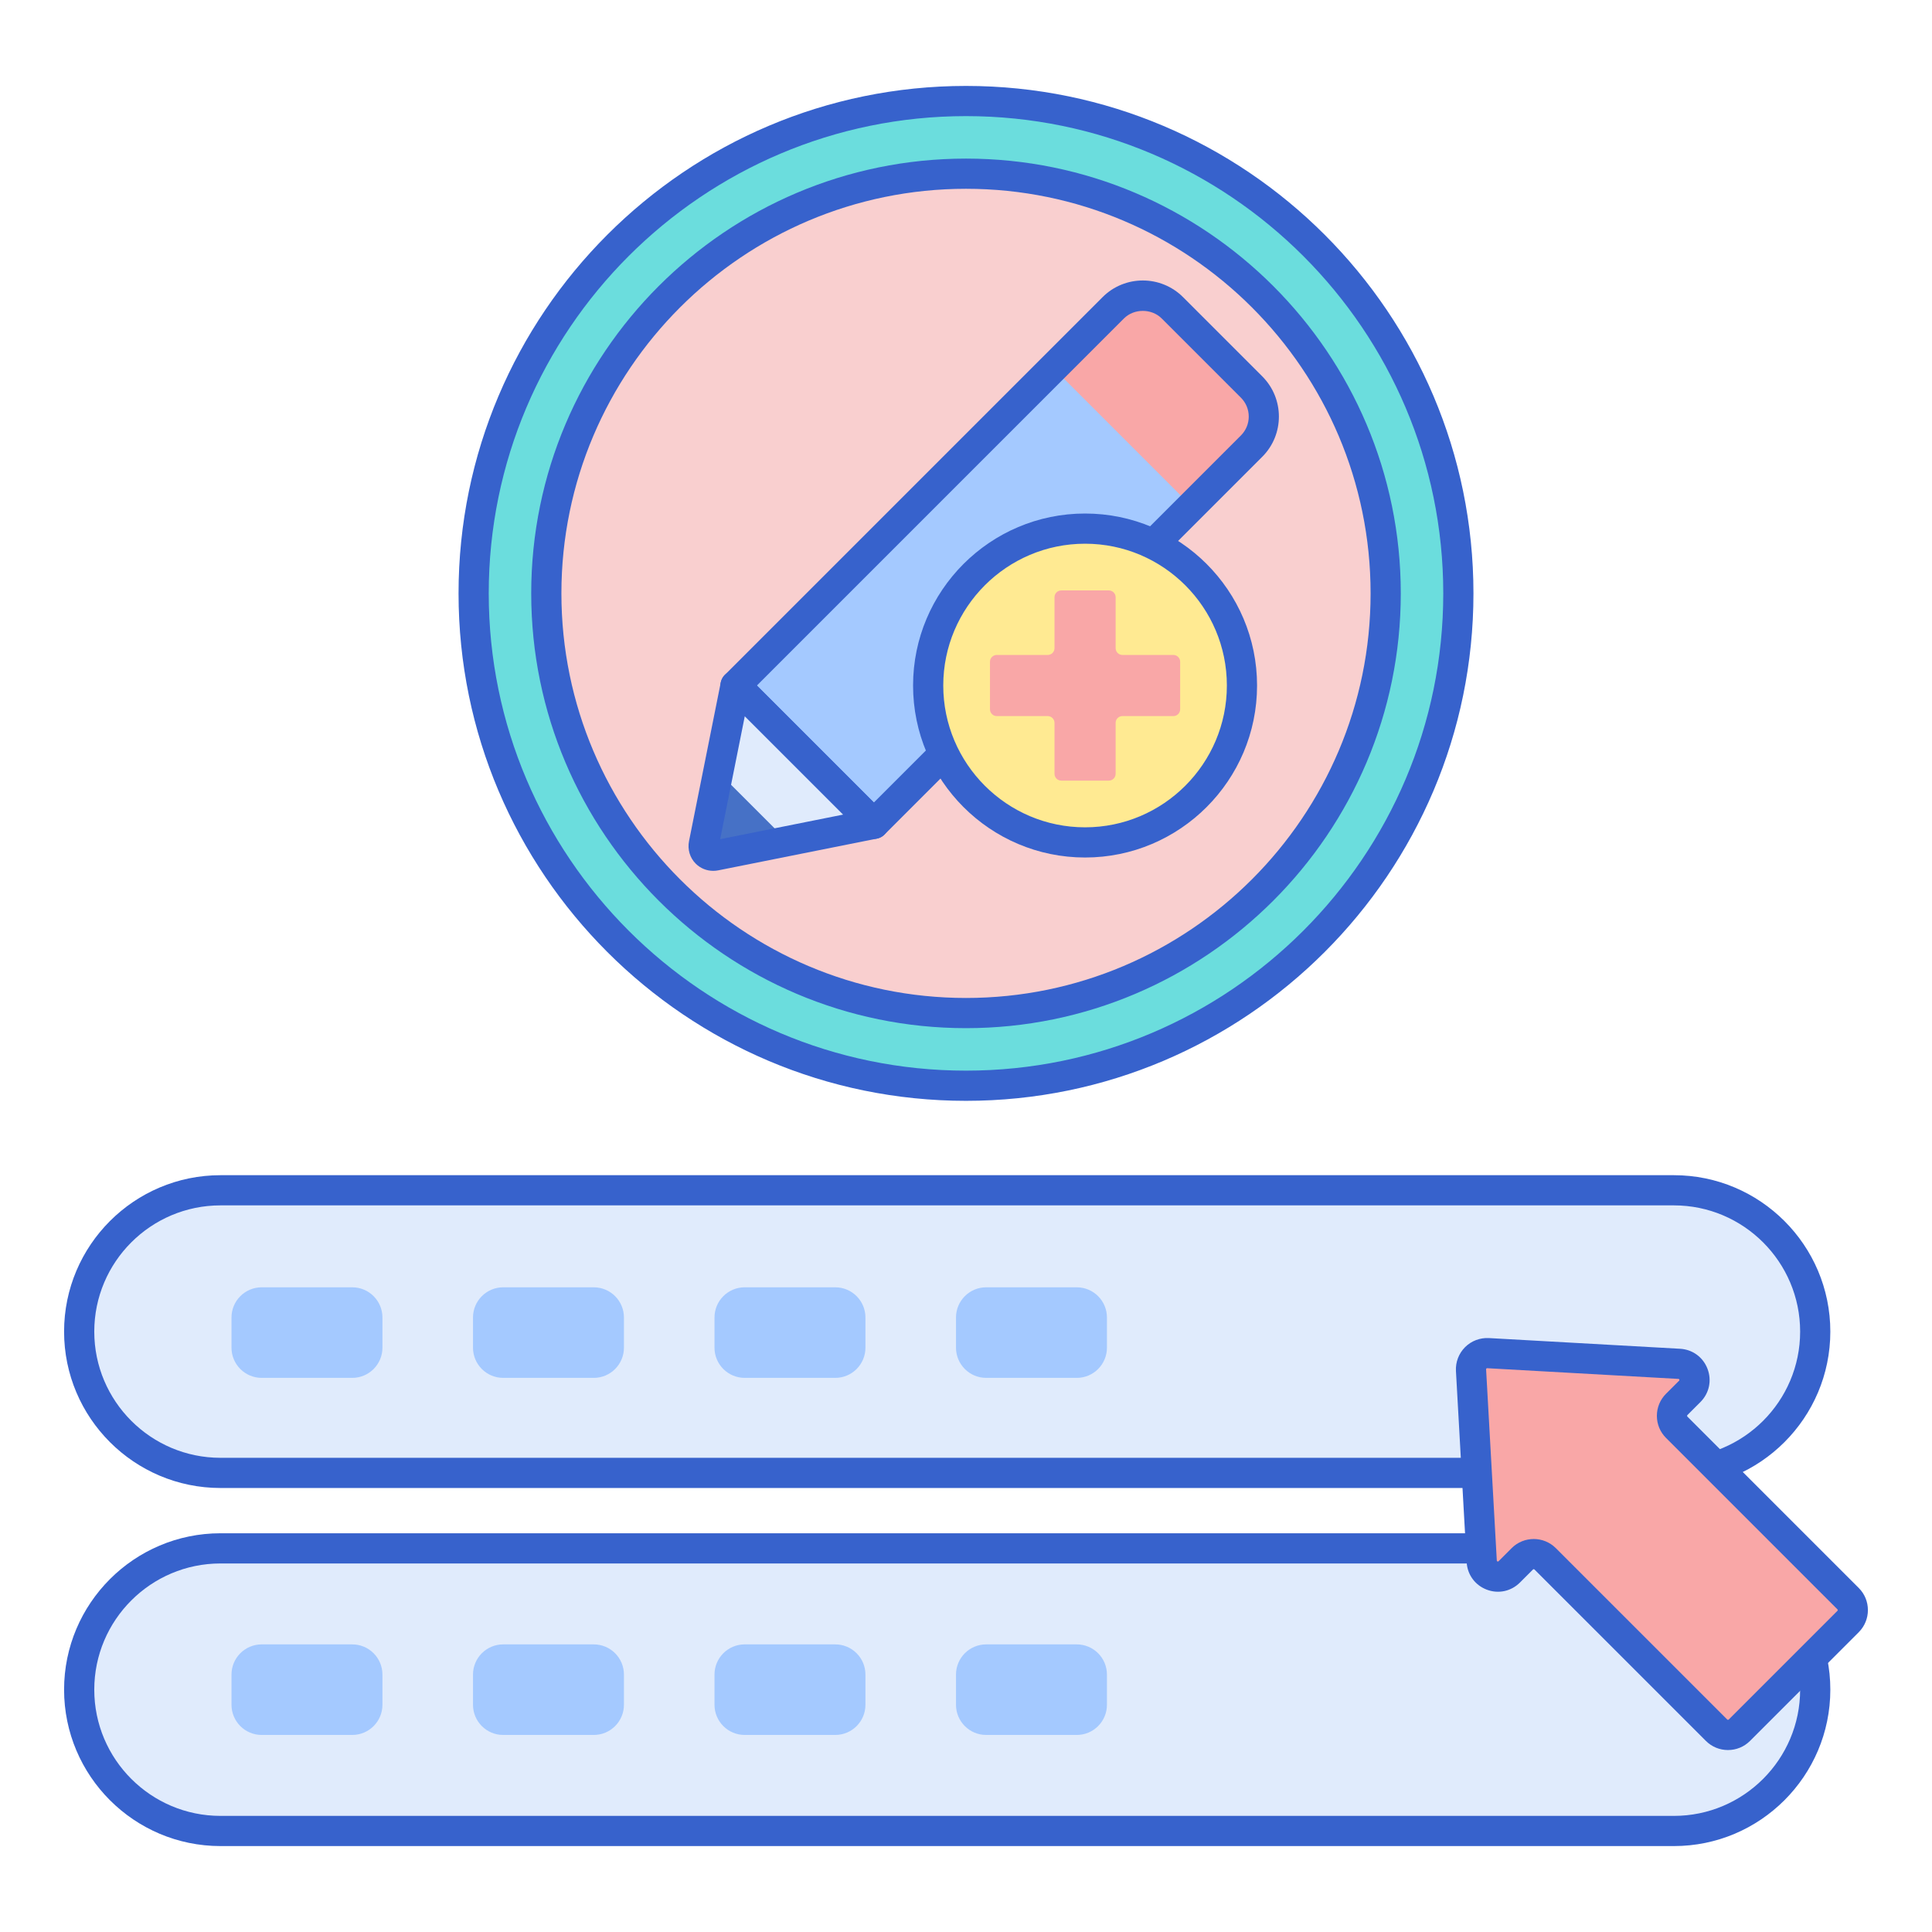 <svg id="Layer_1" enable-background="new 0 0 256 256" height="512" viewBox="0 0 256 256" width="512" xmlns="http://www.w3.org/2000/svg"><path d="m221.804 195.166h-192.589c-10.341 0-18.724-8.383-18.724-18.724 0-10.341 8.383-18.724 18.724-18.724h192.589c10.341 0 18.724 8.383 18.724 18.724 0 10.342-8.383 18.724-18.724 18.724z" fill="#e0ebfc"/><path d="m221.804 242.614h-192.589c-10.341 0-18.724-8.383-18.724-18.724 0-10.341 8.383-18.724 18.724-18.724h192.589c10.341 0 18.724 8.383 18.724 18.724 0 10.341-8.383 18.724-18.724 18.724z" fill="#e0ebfc"/><g fill="#a4c9ff"><path d="m46.675 182.575h-12c-2.209 0-4-1.791-4-4v-4c0-2.209 1.791-4 4-4h12c2.209 0 4 1.791 4 4v4c0 2.209-1.791 4-4 4z"/><path d="m78.675 182.575h-12c-2.209 0-4-1.791-4-4v-4c0-2.209 1.791-4 4-4h12c2.209 0 4 1.791 4 4v4c0 2.209-1.791 4-4 4z"/><path d="m110.675 182.575h-12c-2.209 0-4-1.791-4-4v-4c0-2.209 1.791-4 4-4h12c2.209 0 4 1.791 4 4v4c0 2.209-1.791 4-4 4z"/><path d="m142.675 182.575h-12c-2.209 0-4-1.791-4-4v-4c0-2.209 1.791-4 4-4h12c2.209 0 4 1.791 4 4v4c0 2.209-1.791 4-4 4z"/><path d="m46.675 229.89h-12c-2.209 0-4-1.791-4-4v-4c0-2.209 1.791-4 4-4h12c2.209 0 4 1.791 4 4v4c0 2.21-1.791 4-4 4z"/><path d="m78.675 229.89h-12c-2.209 0-4-1.791-4-4v-4c0-2.209 1.791-4 4-4h12c2.209 0 4 1.791 4 4v4c0 2.21-1.791 4-4 4z"/><path d="m110.675 229.89h-12c-2.209 0-4-1.791-4-4v-4c0-2.209 1.791-4 4-4h12c2.209 0 4 1.791 4 4v4c0 2.21-1.791 4-4 4z"/><path d="m142.675 229.89h-12c-2.209 0-4-1.791-4-4v-4c0-2.209 1.791-4 4-4h12c2.209 0 4 1.791 4 4v4c0 2.21-1.791 4-4 4z"/></g><path d="m221.804 197.167h-192.589c-11.427 0-20.724-9.297-20.724-20.724s9.297-20.724 20.724-20.724h192.589c11.427 0 20.724 9.296 20.724 20.724s-9.298 20.724-20.724 20.724zm-192.589-37.448c-9.222 0-16.724 7.502-16.724 16.724s7.502 16.724 16.724 16.724h192.589c9.222 0 16.724-7.502 16.724-16.724 0-9.221-7.502-16.724-16.724-16.724z" fill="#3762cc"/><path d="m221.804 244.614h-192.589c-11.427 0-20.724-9.296-20.724-20.724s9.297-20.724 20.724-20.724h192.589c11.427 0 20.724 9.297 20.724 20.724s-9.298 20.724-20.724 20.724zm-192.589-37.447c-9.222 0-16.724 7.502-16.724 16.724 0 9.221 7.502 16.724 16.724 16.724h192.589c9.222 0 16.724-7.502 16.724-16.724s-7.502-16.724-16.724-16.724z" fill="#3762cc"/><path d="m194.917 181.555 1.418 25.332c.103 1.846 2.342 2.701 3.65 1.393l1.728-1.728c.836-.836 2.191-.836 3.026 0l22.712 22.712c.836.836 2.191.836 3.026 0l14.405-14.405c.836-.836.836-2.191 0-3.026l-22.712-22.712c-.836-.836-.836-2.191 0-3.026l1.728-1.728c1.308-1.308.453-3.546-1.393-3.65l-25.332-1.418c-1.274-.072-2.327.981-2.256 2.256z" fill="#f9a7a7"/><circle cx="128" cy="78.626" fill="#6bdddd" r="65.24"/><circle cx="128" cy="78.626" fill="#f9cfcf" r="55.611"/><path d="m155.342 40.782 10.502 10.502c2.161 2.161 2.161 5.665 0 7.826l-50.053 50.053-18.329-18.328 50.053-50.053c2.162-2.161 5.666-2.161 7.827 0z" fill="#a4c9ff"/><path d="m115.791 109.163-21.005 4.201c-.938.188-1.712-.586-1.524-1.524l4.201-21.005z" fill="#e0ebfc"/><path d="m94.785 113.364 9.55-1.91-9.164-9.164-1.91 9.55c-.187.938.586 1.712 1.524 1.524z" fill="#4671c6"/><path d="m157.878 67.076 7.807-7.807c2.249-2.249 2.39-5.756.313-7.833l-10.809-10.809c-2.076-2.076-5.583-1.936-7.833.313l-7.807 7.807z" fill="#f9a7a7"/><path d="m128 145.866c-37.076 0-67.24-30.164-67.24-67.24s30.164-67.24 67.24-67.24 67.24 30.164 67.24 67.24-30.164 67.24-67.24 67.24zm0-130.48c-34.871 0-63.24 28.369-63.24 63.24s28.37 63.24 63.24 63.24c34.871 0 63.24-28.37 63.24-63.24s-28.369-63.24-63.24-63.24z" fill="#3762cc"/><path d="m128 136.236c-31.767 0-57.611-25.844-57.611-57.611s25.844-57.61 57.611-57.61 57.611 25.844 57.611 57.61-25.844 57.611-57.611 57.611zm0-111.221c-29.561 0-53.611 24.049-53.611 53.61s24.05 53.611 53.611 53.611c29.562 0 53.611-24.05 53.611-53.611s-24.049-53.61-53.611-53.61z" fill="#3762cc"/><path d="m115.791 111.163c-.512 0-1.024-.195-1.414-.586l-18.329-18.328c-.781-.781-.781-2.047 0-2.828l50.053-50.053c2.938-2.938 7.717-2.938 10.654 0l10.502 10.502c2.938 2.938 2.938 7.717 0 10.654l-50.053 50.053c-.39.391-.902.586-1.413.586zm-15.5-20.328 15.5 15.5 48.639-48.639c.667-.667 1.035-1.555 1.035-2.499s-.368-1.832-1.035-2.499l-10.502-10.502c-1.336-1.335-3.662-1.335-4.998 0z" fill="#3762cc"/><path d="m94.509 115.392c-.869 0-1.704-.336-2.322-.954-.775-.775-1.106-1.893-.887-2.99l4.202-21.005c.145-.724.675-1.309 1.381-1.522.705-.214 1.472-.022 1.994.5l18.328 18.328c.521.521.714 1.288.5 1.994-.213.706-.798 1.237-1.522 1.381l-21.005 4.201c-.223.045-.448.067-.669.067zm4.181-20.5-3.261 16.304 16.304-3.261z" fill="#3762cc"/><circle cx="143.777" cy="90.835" fill="#ffea92" r="20.79"/><path d="m155.477 86.785h-6.75c-.497 0-.9-.403-.9-.9v-6.75c0-.497-.403-.9-.9-.9h-6.3c-.497 0-.9.403-.9.9v6.75c0 .497-.403.9-.9.9h-6.75c-.497 0-.9.403-.9.9v6.3c0 .497.403.9.9.9h6.75c.497 0 .9.403.9.9v6.75c0 .497.403.9.9.9h6.3c.497 0 .9-.403.9-.9v-6.75c0-.497.403-.9.9-.9h6.75c.497 0 .9-.403.9-.9v-6.3c0-.497-.403-.9-.9-.9z" fill="#f9a7a7"/><path d="m143.777 113.625c-12.566 0-22.79-10.224-22.79-22.79s10.224-22.79 22.79-22.79 22.79 10.224 22.79 22.79-10.223 22.79-22.79 22.79zm0-41.58c-10.361 0-18.79 8.429-18.79 18.79s8.429 18.79 18.79 18.79 18.79-8.429 18.79-18.79-8.428-18.79-18.79-18.79z" fill="#3762cc"/><path d="m228.965 231.89c-1.106 0-2.146-.431-2.928-1.213l-22.711-22.711c-.056-.054-.144-.053-.198 0l-1.729 1.728c-1.17 1.17-2.859 1.53-4.403.94-1.546-.59-2.564-1.983-2.657-3.636l-1.419-25.332c-.065-1.175.374-2.326 1.206-3.159.833-.833 1.984-1.268 3.159-1.207l25.332 1.418c1.653.093 3.046 1.111 3.637 2.657.59 1.546.229 3.234-.94 4.404l-1.729 1.729c-.047.046-.047.151 0 .197l22.712 22.712c1.613 1.614 1.613 4.24.001 5.854l-14.406 14.405c-.782.783-1.821 1.214-2.927 1.214zm-25.737-27.963c1.06 0 2.119.403 2.927 1.21l22.712 22.712c.048.047.152.046.196 0l14.406-14.405c.054-.054.054-.144-.001-.199l-22.711-22.711c-.782-.781-1.213-1.821-1.213-2.927 0-1.105.431-2.146 1.213-2.927l1.729-1.729c.03-.03.063-.063.031-.148s-.08-.088-.123-.09l-25.331-1.418c-.026-.004-.064-.002-.107.041-.045.044-.042.089-.041.106l1.419 25.332c.002.042.005.09.09.123.088.033.118-.001.148-.032l1.729-1.729c.805-.805 1.866-1.209 2.927-1.209z" fill="#3762cc"/></svg>
